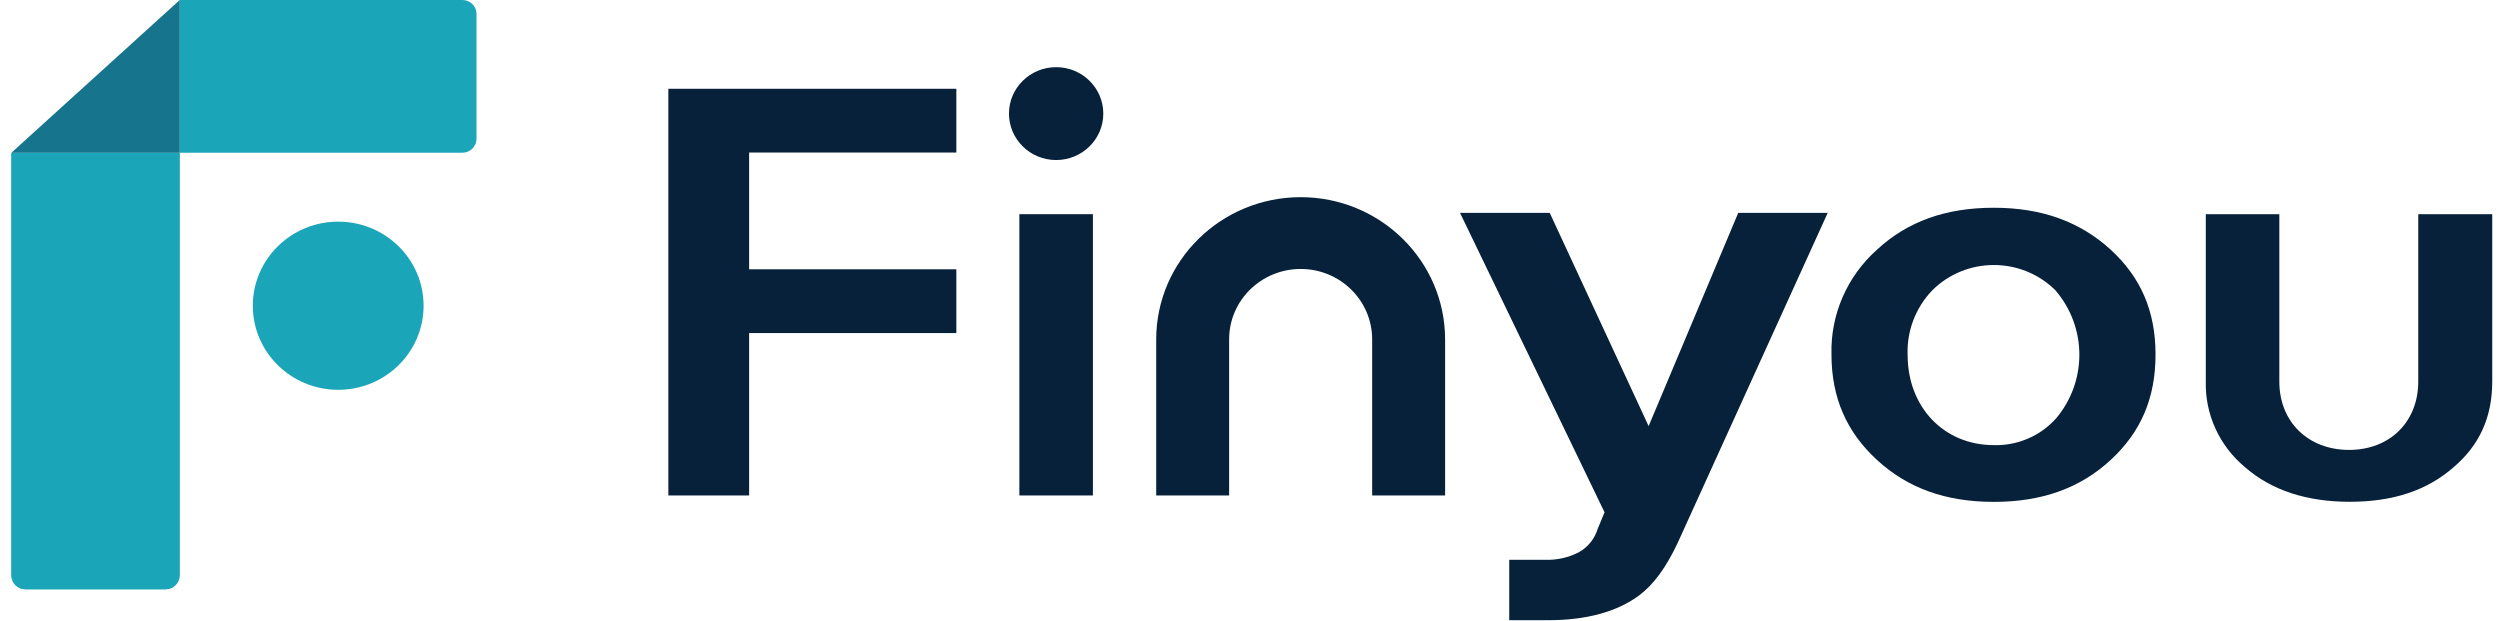 <svg width="141" height="35" viewBox="0 0 141 35" fill="none" xmlns="http://www.w3.org/2000/svg">
<g clip-path="url(#clip0_586_693)">
<path d="M37.695 27.944H42.251V18.785H53.938V15.188H42.251V8.603H53.938V5.007H37.695V27.944Z" fill="#07213A"/>
<path d="M73.357 11.12C68.86 11.125 65.215 14.711 65.21 19.138V27.944H69.323V19.138C69.323 16.944 71.134 15.17 73.359 15.17C75.585 15.17 77.388 16.947 77.39 19.138V27.944H81.504V19.138C81.498 14.711 77.853 11.122 73.357 11.12Z" fill="#07213A"/>
<path d="M136.39 12.08V21.517C136.39 23.789 134.792 25.375 132.489 25.375C130.186 25.375 128.554 23.802 128.554 21.517V12.08H124.407V21.517C124.361 23.38 125.181 25.16 126.63 26.358C128.107 27.648 130.091 28.301 132.527 28.301C134.963 28.301 136.89 27.664 138.384 26.35C139.848 25.105 140.562 23.525 140.562 21.517V12.08H136.39Z" fill="#07213A"/>
<path d="M92.983 24.033L87.419 12.037L87.403 12.006H82.345L90.497 28.895L90.111 29.823C89.946 30.374 89.573 30.843 89.07 31.134C88.471 31.449 87.8 31.601 87.121 31.572H85.121V34.98H87.305C89.464 34.98 91.192 34.51 92.443 33.583C93.242 32.993 93.963 32.023 94.623 30.615L103.047 12.085L103.082 12.006H98.037L92.983 24.033Z" fill="#07213A"/>
<path d="M119.037 14.077C117.312 12.504 115.158 11.717 112.451 11.717C109.743 11.717 107.589 12.486 105.867 14.077C104.173 15.584 103.234 17.747 103.295 19.993C103.295 22.41 104.136 24.358 105.867 25.946C107.597 27.535 109.743 28.306 112.451 28.306C115.158 28.306 117.312 27.538 119.037 25.946C120.762 24.355 121.572 22.434 121.572 19.993C121.572 17.553 120.746 15.644 119.037 14.077ZM115.954 23.605C115.07 24.594 113.787 25.142 112.451 25.105C109.634 25.105 107.589 22.961 107.589 20.006C107.541 18.667 108.039 17.361 108.971 16.384C110.861 14.491 113.952 14.465 115.877 16.326C115.901 16.349 115.925 16.373 115.946 16.397C117.719 18.486 117.719 21.529 115.946 23.619L115.954 23.605Z" fill="#07213A"/>
<path d="M61.64 12.08H57.492V27.944H61.64V12.08Z" fill="#07213A"/>
<path d="M59.566 9.026C61.035 9.026 62.226 7.853 62.226 6.407C62.226 4.961 61.035 3.788 59.566 3.788C58.097 3.788 56.906 4.961 56.906 6.407C56.906 7.853 58.097 9.026 59.566 9.026Z" fill="#07213A"/>
<path d="M10.13 32.45C10.13 32.882 9.77 33.236 9.331 33.236H1.442C1 33.236 0.644 32.885 0.644 32.45V8.65C0.644 8.629 0.66 8.614 0.681 8.614H10.121C10.121 8.614 10.13 8.616 10.13 8.621V32.45Z" fill="#1AA5B9"/>
<path d="M10.13 32.45C10.13 32.882 9.77 33.236 9.331 33.236H1.442C1 33.236 0.644 32.885 0.644 32.45V8.65C0.644 8.629 0.66 8.614 0.681 8.614H10.121C10.121 8.614 10.13 8.616 10.13 8.621V32.45Z" fill="#1AA5B9"/>
<path d="M19.075 21.985C21.735 21.985 23.891 19.862 23.891 17.243C23.891 14.624 21.735 12.501 19.075 12.501C16.415 12.501 14.259 14.624 14.259 17.243C14.259 19.862 16.415 21.985 19.075 21.985Z" fill="#1AA5B9"/>
<path d="M26.876 7.827C26.876 8.26 26.517 8.614 26.077 8.614H10.138C10.138 8.614 10.13 8.611 10.13 8.606V0.021C10.13 0.021 10.14 0 10.151 0H26.077C26.517 0 26.876 0.354 26.876 0.786V7.827Z" fill="#1AA5B9"/>
<path d="M10.137 -0V8.613H0.644" fill="#16748D"/>
</g>
<defs>
<clipPath id="clip0_586_693">
<rect width="139.919" height="34.98" fill="white" transform="translate(0.644)"/>
</clipPath>
</defs>
</svg>
